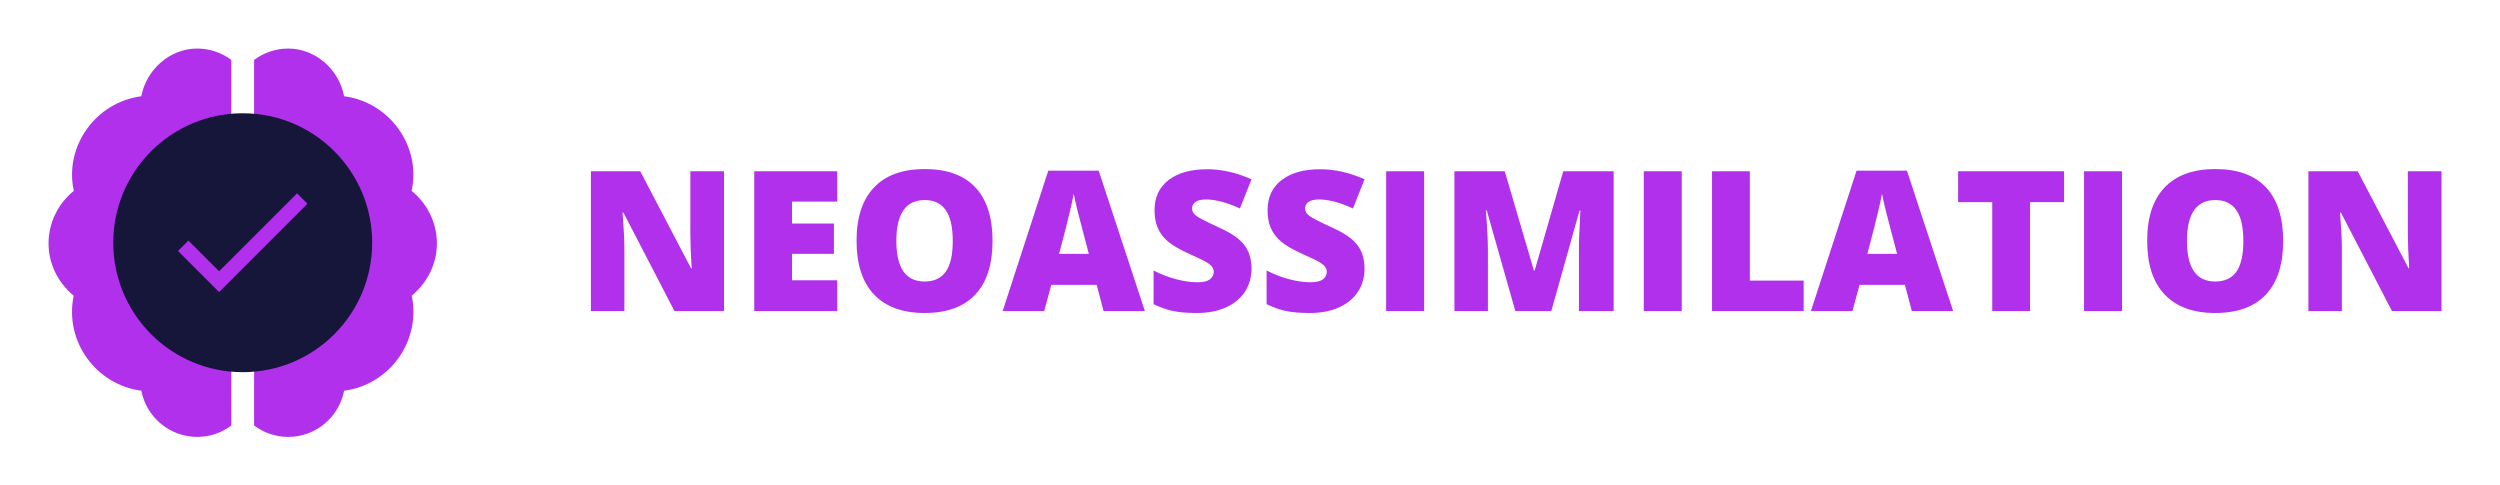 <svg width="206" height="40" viewBox="0 0 206 40" fill="none" xmlns="http://www.w3.org/2000/svg">
<g filter="url(#filter0_d)">
<path d="M36 16.062C36 14.322 35.188 12.758 33.917 11.726C34.719 8.095 32.143 4.425 28.355 3.931C27.938 1.726 25.998 0 23.75 0C22.696 0 21.722 0.35 20.938 0.94V9.062C21.663 8.41 22.56 7.941 23.564 7.738C24.071 7.634 24.566 7.963 24.669 8.47C24.772 8.978 24.444 9.472 23.936 9.575C22.199 9.927 20.938 11.473 20.938 13.25V20.312C21.663 19.66 22.56 19.191 23.564 18.988C24.071 18.884 24.566 19.212 24.669 19.72C24.772 20.227 24.444 20.722 23.936 20.825C22.199 21.177 20.938 22.723 20.938 24.5V31.06C21.722 31.65 22.696 32 23.75 32C26.033 32 27.941 30.359 28.354 28.194C32.077 27.708 34.705 24.139 33.929 20.361C35.237 19.28 36 17.718 36 16.062Z" fill="#B030EC"/>
<path d="M11.645 3.931C7.862 4.425 5.28 8.091 6.082 11.726C4.784 12.781 4 14.36 4 16.062C4 17.718 4.763 19.28 6.071 20.361C5.294 24.142 7.926 27.709 11.646 28.194C12.059 30.359 13.967 32 16.25 32C17.304 32 18.278 31.65 19.062 31.06C19.062 29.722 19.062 25.835 19.062 24.5C19.062 22.723 17.801 21.177 16.064 20.825C15.556 20.722 15.228 20.227 15.331 19.72C15.434 19.212 15.929 18.884 16.436 18.988C17.44 19.191 18.337 19.66 19.062 20.312V13.25C19.062 11.473 17.801 9.927 16.064 9.575C15.556 9.472 15.228 8.977 15.331 8.47C15.434 7.962 15.929 7.634 16.436 7.738C17.44 7.941 18.337 8.41 19.062 9.062C19.062 7.457 19.062 2.587 19.062 0.94C18.278 0.35 17.304 0 16.25 0C14.002 0 12.062 1.726 11.645 3.931Z" fill="#B030EC"/>
<path d="M20 26.667C25.891 26.667 30.667 21.891 30.667 16C30.667 10.109 25.891 5.333 20 5.333C14.109 5.333 9.334 10.109 9.334 16C9.334 21.891 14.109 26.667 20 26.667Z" fill="#16153A"/>
<path d="M24.475 11.931L18.054 18.352L15.525 15.822L14.666 16.681L18.054 20.069L25.333 12.79L24.475 11.931Z" fill="#B030EC"/>
<path d="M59.659 21.632H55.577L51.369 13.516H51.298C51.398 14.793 51.448 15.767 51.448 16.439V21.632H48.69V10.112H52.756L56.948 18.118H56.995C56.922 16.957 56.885 16.024 56.885 15.32V10.112H59.659V21.632ZM68.988 21.632H62.149V10.112H68.988V12.61H65.261V14.422H68.713V16.92H65.261V19.095H68.988V21.632ZM81.785 15.856C81.785 17.795 81.31 19.268 80.359 20.277C79.408 21.285 78.016 21.79 76.183 21.79C74.376 21.79 72.989 21.283 72.022 20.269C71.061 19.255 70.58 17.779 70.58 15.841C70.58 13.923 71.058 12.46 72.014 11.451C72.976 10.438 74.37 9.931 76.198 9.931C78.032 9.931 79.421 10.432 80.367 11.436C81.312 12.439 81.785 13.913 81.785 15.856ZM73.858 15.856C73.858 18.084 74.633 19.197 76.183 19.197C76.971 19.197 77.554 18.927 77.932 18.386C78.316 17.845 78.507 17.002 78.507 15.856C78.507 14.706 78.313 13.857 77.924 13.311C77.541 12.759 76.966 12.484 76.198 12.484C74.638 12.484 73.858 13.608 73.858 15.856ZM90.934 21.632L90.367 19.473H86.624L86.041 21.632H82.621L86.379 10.065H90.532L94.338 21.632H90.934ZM89.72 16.92L89.224 15.029C89.108 14.609 88.966 14.065 88.799 13.398C88.635 12.731 88.528 12.253 88.475 11.964C88.428 12.232 88.333 12.673 88.192 13.287C88.055 13.902 87.748 15.113 87.27 16.92H89.72ZM103.124 18.134C103.124 18.848 102.943 19.484 102.58 20.041C102.217 20.592 101.695 21.023 101.012 21.333C100.329 21.637 99.528 21.79 98.609 21.79C97.842 21.79 97.198 21.737 96.678 21.632C96.158 21.522 95.617 21.333 95.055 21.065V18.291C95.648 18.596 96.266 18.835 96.907 19.008C97.548 19.176 98.136 19.26 98.671 19.26C99.134 19.26 99.473 19.182 99.688 19.024C99.903 18.861 100.012 18.654 100.012 18.401C100.012 18.244 99.967 18.107 99.877 17.992C99.793 17.871 99.654 17.75 99.46 17.629C99.27 17.509 98.761 17.262 97.931 16.889C97.18 16.547 96.615 16.216 96.237 15.896C95.864 15.575 95.585 15.208 95.402 14.793C95.223 14.377 95.134 13.886 95.134 13.319C95.134 12.258 95.52 11.431 96.292 10.837C97.064 10.243 98.126 9.946 99.476 9.946C100.668 9.946 101.884 10.222 103.124 10.774L102.171 13.177C101.094 12.683 100.163 12.437 99.381 12.437C98.976 12.437 98.682 12.507 98.498 12.649C98.315 12.791 98.222 12.967 98.222 13.177C98.222 13.403 98.338 13.605 98.569 13.784C98.806 13.963 99.442 14.288 100.476 14.761C101.47 15.208 102.157 15.688 102.541 16.203C102.929 16.713 103.124 17.356 103.124 18.134ZM112.438 18.134C112.438 18.848 112.257 19.484 111.894 20.041C111.532 20.592 111.009 21.023 110.326 21.333C109.643 21.637 108.842 21.79 107.923 21.79C107.156 21.79 106.513 21.737 105.992 21.632C105.472 21.522 104.931 21.333 104.369 21.065V18.291C104.963 18.596 105.579 18.835 106.22 19.008C106.861 19.176 107.45 19.26 107.986 19.26C108.448 19.26 108.787 19.182 109.002 19.024C109.218 18.861 109.325 18.654 109.325 18.401C109.325 18.244 109.28 18.107 109.192 17.992C109.107 17.871 108.968 17.75 108.774 17.629C108.585 17.509 108.075 17.262 107.245 16.889C106.494 16.547 105.929 16.216 105.551 15.896C105.178 15.575 104.9 15.208 104.716 14.793C104.537 14.377 104.448 13.886 104.448 13.319C104.448 12.258 104.833 11.431 105.606 10.837C106.378 10.243 107.44 9.946 108.79 9.946C109.982 9.946 111.198 10.222 112.438 10.774L111.484 13.177C110.407 12.683 109.478 12.437 108.695 12.437C108.291 12.437 107.996 12.507 107.813 12.649C107.629 12.791 107.537 12.967 107.537 13.177C107.537 13.403 107.652 13.605 107.884 13.784C108.119 13.963 108.755 14.288 109.79 14.761C110.783 15.208 111.472 15.688 111.855 16.203C112.243 16.713 112.438 17.356 112.438 18.134ZM114.219 21.632V10.112H117.347V21.632H114.219ZM124.864 21.632L122.508 13.335H122.437C122.548 14.748 122.603 15.846 122.603 16.628V21.632H119.845V10.112H123.99L126.393 18.291H126.457L128.813 10.112H132.965V21.632H130.105V16.581C130.105 16.319 130.107 16.027 130.113 15.707C130.123 15.386 130.16 14.601 130.223 13.351H130.152L127.827 21.632H124.864ZM135.447 21.632V10.112H138.575V21.632H135.447ZM141.073 21.632V10.112H144.186V19.119H148.622V21.632H141.073ZM157.535 21.632L156.967 19.473H153.224L152.641 21.632H149.221L152.98 10.065H157.132L160.939 21.632H157.535ZM156.321 16.92L155.824 15.029C155.709 14.609 155.567 14.065 155.399 13.398C155.236 12.731 155.128 12.253 155.076 11.964C155.029 12.232 154.934 12.673 154.792 13.287C154.656 13.902 154.348 15.113 153.87 16.92H156.321ZM167.274 21.632H164.161V12.657H161.349V10.112H170.079V12.657H167.274V21.632ZM171.726 21.632V10.112H174.854V21.632H171.726ZM188.132 15.856C188.132 17.795 187.656 19.268 186.706 20.277C185.754 21.285 184.363 21.79 182.53 21.79C180.722 21.79 179.335 21.283 178.369 20.269C177.408 19.255 176.927 17.779 176.927 15.841C176.927 13.923 177.405 12.46 178.361 11.451C179.322 10.438 180.717 9.931 182.545 9.931C184.378 9.931 185.768 10.432 186.714 11.436C187.659 12.439 188.132 13.913 188.132 15.856ZM180.205 15.856C180.205 18.084 180.979 19.197 182.53 19.197C183.318 19.197 183.9 18.927 184.279 18.386C184.662 17.845 184.853 17.002 184.853 15.856C184.853 14.706 184.66 13.857 184.271 13.311C183.887 12.759 183.312 12.484 182.545 12.484C180.985 12.484 180.205 13.608 180.205 15.856ZM201.181 21.632H197.099L192.891 13.516H192.82C192.92 14.793 192.97 15.767 192.97 16.439V21.632H190.212V10.112H194.278L198.47 18.118H198.518C198.444 16.957 198.408 16.024 198.408 15.32V10.112H201.181V21.632Z" fill="#B030EC"/>
</g>
<defs>
<filter id="filter0_d" x="0" y="0" width="205.181" height="40" filterUnits="userSpaceOnUse" color-interpolation-filters="sRGB">
<feFlood flood-opacity="0" result="BackgroundImageFix"/>
<feColorMatrix in="SourceAlpha" type="matrix" values="0 0 0 0 0 0 0 0 0 0 0 0 0 0 0 0 0 0 127 0"/>
<feOffset dy="4"/>
<feGaussianBlur stdDeviation="2"/>
<feColorMatrix type="matrix" values="0 0 0 0 0 0 0 0 0 0 0 0 0 0 0 0 0 0 0.25 0"/>
<feBlend mode="normal" in2="BackgroundImageFix" result="effect1_dropShadow"/>
<feBlend mode="normal" in="SourceGraphic" in2="effect1_dropShadow" result="shape"/>
</filter>
</defs>
</svg>
